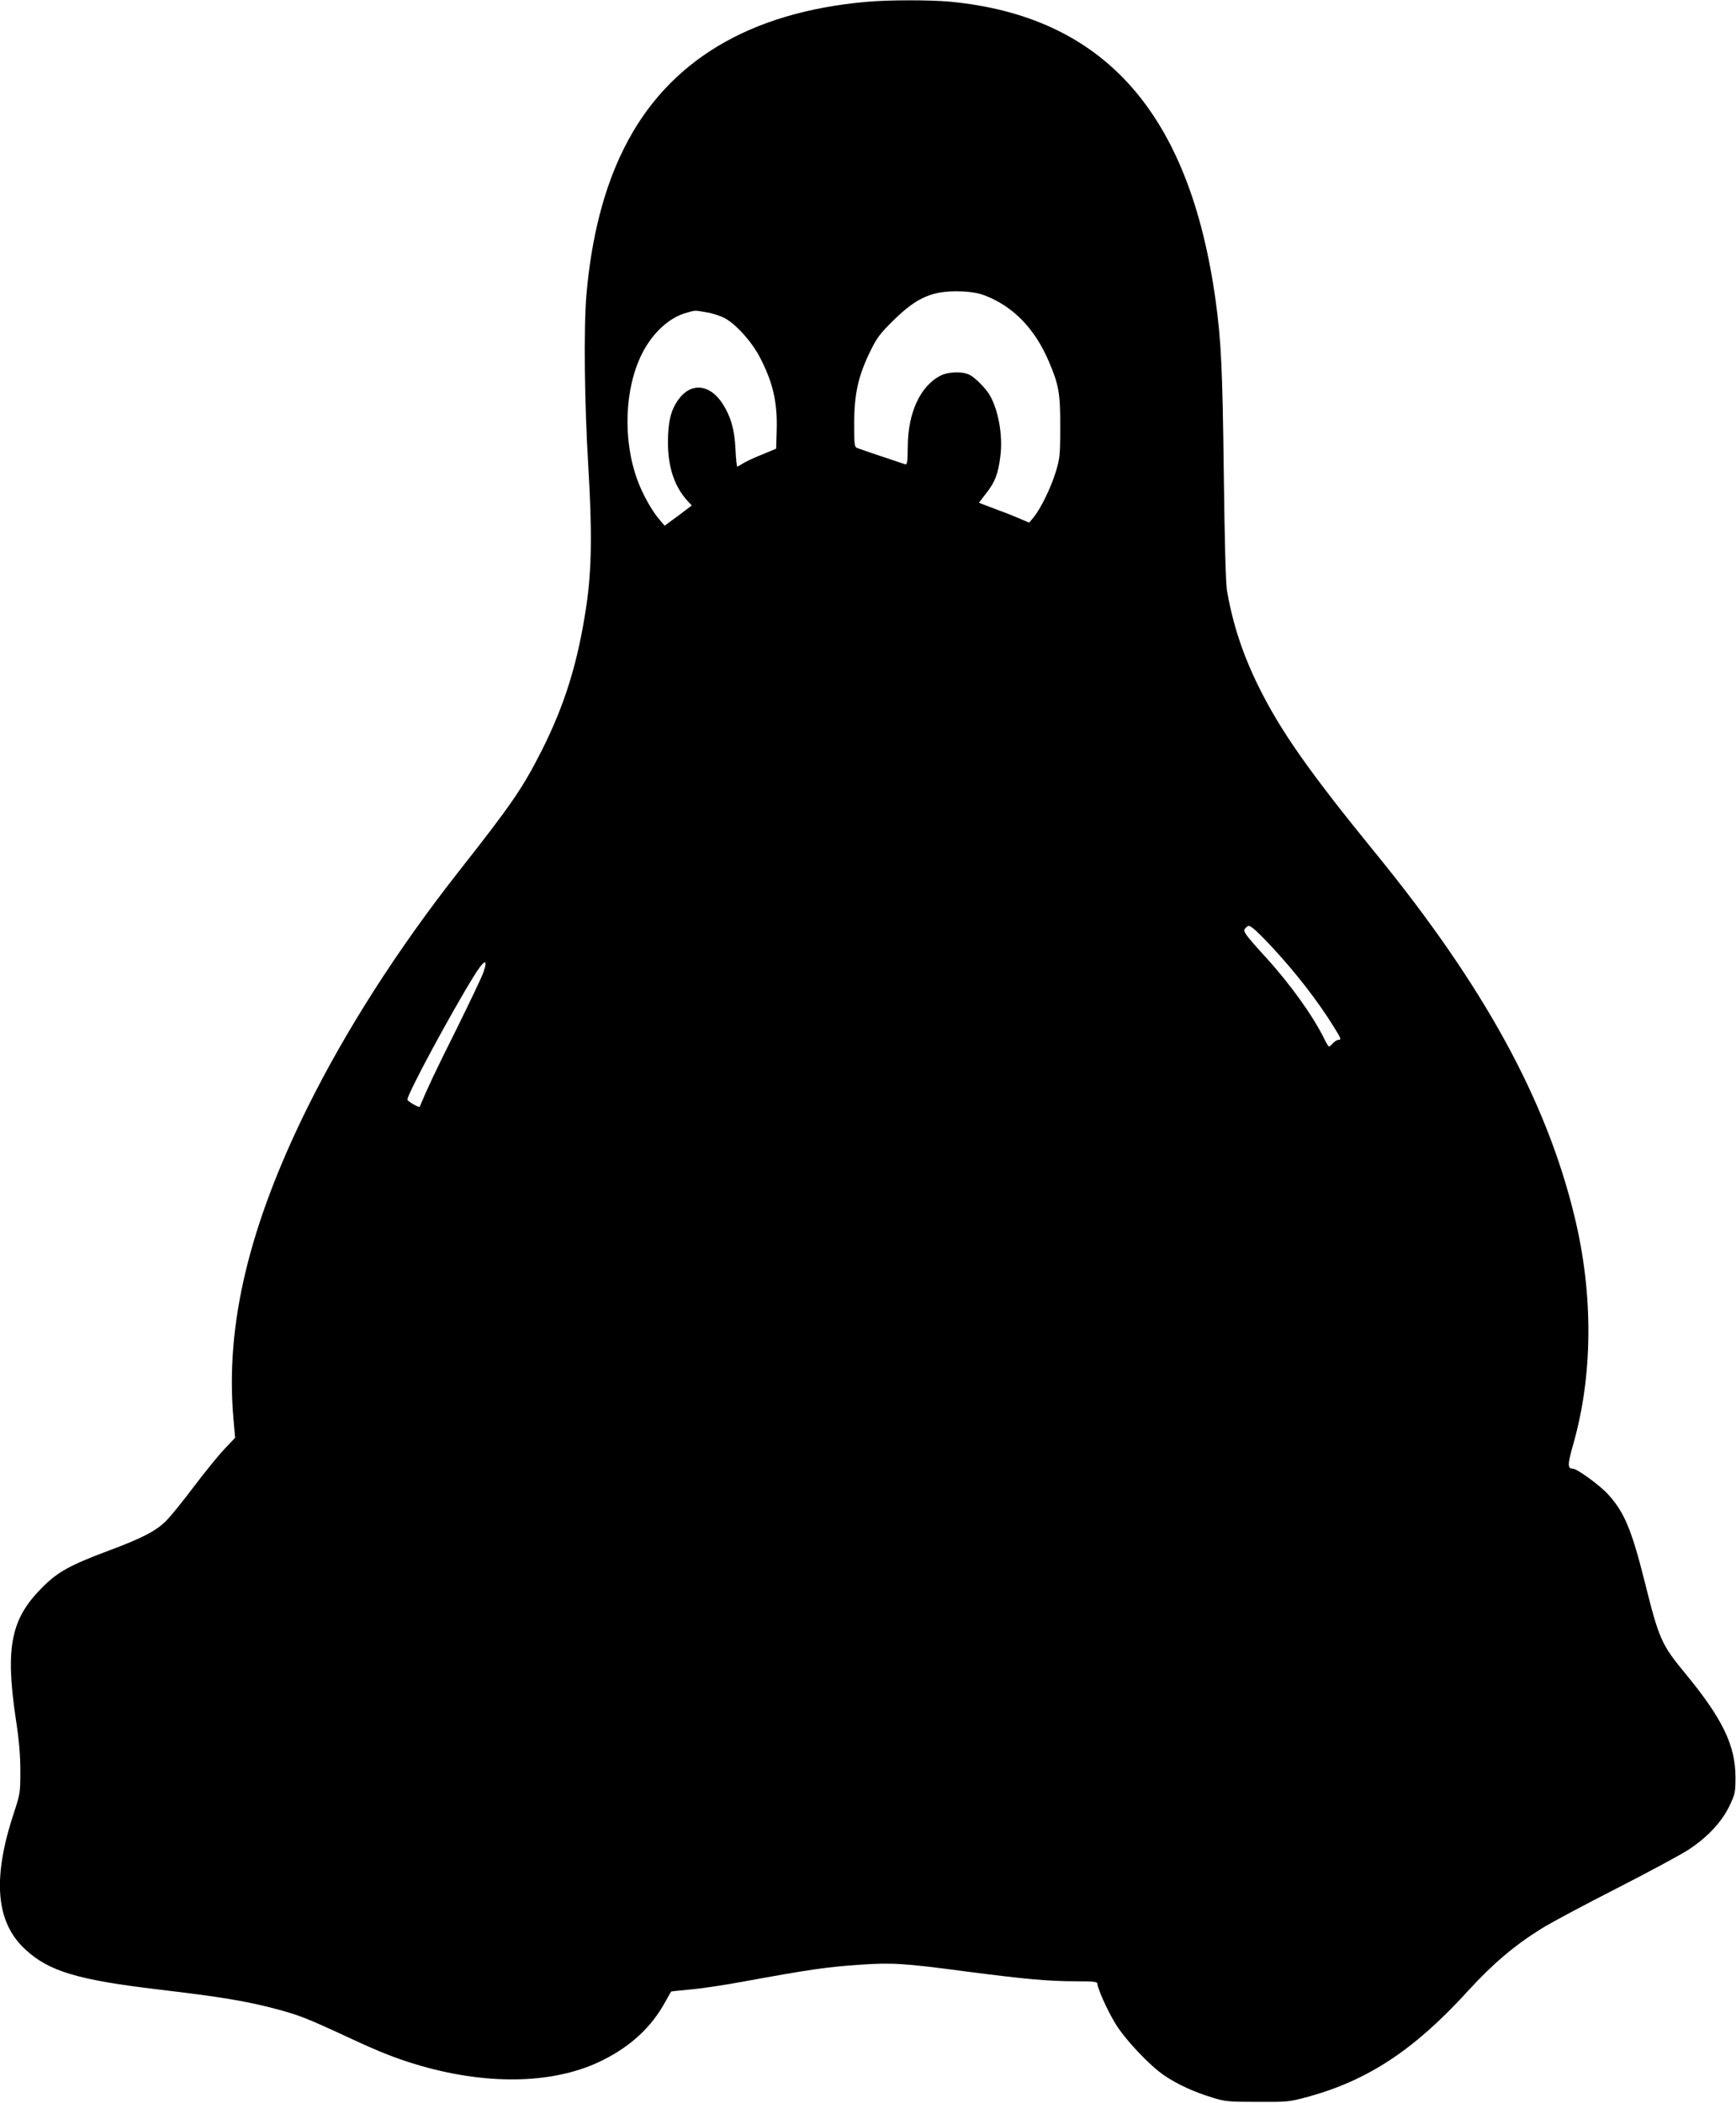 <?xml version="1.0" encoding="UTF-8"?>
<svg xmlns="http://www.w3.org/2000/svg" xmlns:xlink="http://www.w3.org/1999/xlink" width="90pt" height="109pt" viewBox="0 0 90 109" version="1.1">
<g id="surface1">
<path style=" stroke:none;fill-rule:nonzero;fill:rgb(0%,0%,0%);fill-opacity:1;" d="M 44.941 0.094 C 38.844 0.629 34.609 3.176 32.363 7.664 C 31.312 9.75 30.66 12.305 30.402 15.285 C 30.258 16.98 30.301 20.906 30.496 24.109 C 30.703 27.531 30.676 29.539 30.402 31.379 C 29.961 34.359 29.277 36.539 28.078 38.918 C 27.074 40.891 26.527 41.684 23.734 45.234 C 20.594 49.238 17.926 53.402 15.926 57.438 C 12.902 63.562 11.676 68.695 12.102 73.523 L 12.188 74.527 L 11.648 75.098 C 11.352 75.406 10.637 76.281 10.066 77.039 C 9.488 77.809 8.84 78.609 8.609 78.836 C 8.09 79.355 7.375 79.73 5.629 80.379 C 3.609 81.137 2.988 81.477 2.172 82.305 C 0.57 83.906 0.273 85.387 0.809 89.031 C 0.988 90.18 1.055 90.98 1.055 91.797 C 1.055 92.922 1.047 92.973 0.707 94.012 C -0.41 97.402 -0.215 99.66 1.328 101.062 C 2.547 102.188 4.047 102.629 8.219 103.125 C 11.504 103.516 12.742 103.719 14.352 104.145 C 15.5 104.453 15.875 104.598 17.969 105.566 C 19.723 106.387 20.594 106.727 21.836 107.086 C 25.422 108.113 28.836 108.004 31.254 106.785 C 32.719 106.055 33.785 105.059 34.492 103.762 C 34.652 103.48 34.781 103.242 34.789 103.234 C 34.797 103.219 35.242 103.176 35.777 103.125 C 36.312 103.082 37.574 102.895 38.578 102.707 C 41.977 102.086 42.805 101.965 44.582 101.84 C 46.25 101.727 46.863 101.762 50.117 102.195 C 53.141 102.586 54.332 102.699 55.809 102.699 C 56.676 102.699 56.891 102.723 56.891 102.816 C 56.891 103.047 57.391 104.172 57.801 104.852 C 58.301 105.695 59.605 107.074 60.379 107.594 C 61.07 108.055 61.887 108.43 62.852 108.727 C 63.523 108.934 63.691 108.949 65.191 108.949 C 66.75 108.957 66.844 108.949 67.816 108.684 C 70.922 107.832 73.324 106.25 76.086 103.219 C 77.371 101.812 78.496 100.852 79.898 99.98 C 80.375 99.676 82.141 98.738 83.809 97.887 C 85.477 97.035 87.164 96.125 87.555 95.867 C 88.543 95.215 89.258 94.438 89.66 93.613 C 89.957 92.98 89.973 92.906 89.973 92.098 C 89.965 90.469 89.301 89.09 87.395 86.773 C 86.125 85.242 86.008 84.961 85.258 81.953 C 84.582 79.273 84.207 78.379 83.367 77.457 C 82.941 76.988 81.758 76.129 81.543 76.129 C 81.262 76.129 81.262 75.918 81.551 74.902 C 82.582 71.309 82.617 67.129 81.629 63.059 C 80.172 57.027 76.938 51.121 71.324 44.238 C 67.875 40.008 66.383 37.887 65.234 35.555 C 64.426 33.91 63.922 32.375 63.617 30.656 C 63.547 30.309 63.488 28.066 63.445 24.523 C 63.379 19.102 63.309 17.66 63.02 15.566 C 61.668 5.832 57.23 0.844 49.242 0.086 C 48.211 -0.008 46.066 -0.008 44.941 0.094 Z M 51.156 15.355 C 52.578 15.934 53.66 17.066 54.367 18.719 C 54.895 19.945 54.973 20.395 54.965 22.141 C 54.965 23.613 54.945 23.766 54.727 24.484 C 54.469 25.316 53.949 26.371 53.586 26.816 L 53.355 27.09 L 52.93 26.91 C 52.699 26.809 52.215 26.609 51.863 26.484 C 51.516 26.355 51.113 26.203 50.988 26.152 L 50.75 26.059 L 51.133 25.562 C 51.59 24.977 51.746 24.574 51.863 23.641 C 52 22.559 51.754 21.211 51.285 20.438 C 51.07 20.098 50.562 19.586 50.289 19.441 C 49.914 19.238 49.164 19.262 48.746 19.477 C 47.707 20.02 47.07 21.398 47.062 23.145 C 47.051 23.965 47.035 24.098 46.926 24.066 C 45.34 23.539 44.633 23.297 44.48 23.238 C 44.293 23.172 44.285 23.137 44.285 21.938 C 44.285 20.445 44.488 19.5 45.102 18.242 C 45.453 17.516 45.605 17.312 46.32 16.605 C 47.547 15.395 48.371 15.047 49.863 15.105 C 50.434 15.133 50.773 15.199 51.156 15.355 Z M 36.621 16.188 C 36.918 16.23 37.352 16.375 37.582 16.496 C 38.18 16.828 38.988 17.73 39.395 18.523 C 40.07 19.816 40.309 20.855 40.266 22.293 L 40.238 23.258 L 39.543 23.547 C 39.148 23.699 38.707 23.91 38.543 24.004 C 38.391 24.109 38.238 24.184 38.223 24.184 C 38.195 24.184 38.152 23.777 38.129 23.266 C 38.078 22.25 37.891 21.605 37.465 20.93 C 36.797 19.902 35.82 19.809 35.172 20.711 C 34.773 21.262 34.629 21.867 34.629 22.949 C 34.637 24.254 34.969 25.223 35.656 25.98 L 35.863 26.203 L 35.164 26.73 L 34.457 27.25 L 34.219 26.969 C 33.809 26.508 33.309 25.613 33.043 24.875 C 32.277 22.789 32.379 20.121 33.289 18.324 C 33.828 17.254 34.703 16.453 35.582 16.215 C 36.082 16.078 35.973 16.078 36.621 16.188 Z M 65.969 49.117 C 67.195 50.438 68.344 51.918 69.168 53.258 C 69.527 53.828 69.551 53.902 69.383 53.902 C 69.312 53.902 69.195 53.98 69.109 54.074 C 69.023 54.168 68.93 54.246 68.898 54.246 C 68.871 54.246 68.762 54.074 68.66 53.859 C 68.078 52.668 66.895 51.016 65.637 49.637 C 65.156 49.117 64.699 48.59 64.613 48.453 C 64.477 48.234 64.477 48.207 64.598 48.078 C 64.723 47.961 64.758 47.961 64.969 48.121 C 65.105 48.223 65.559 48.668 65.969 49.117 Z M 25.07 50.379 C 24.996 50.609 24.348 51.961 23.641 53.395 C 22.586 55.496 22.125 56.484 21.758 57.371 C 21.734 57.438 21.129 57.082 21.121 57.004 C 21.113 56.715 23.344 52.574 24.57 50.59 C 25.098 49.738 25.32 49.645 25.07 50.379 Z M 25.07 50.379 "/>
</g>
</svg>
